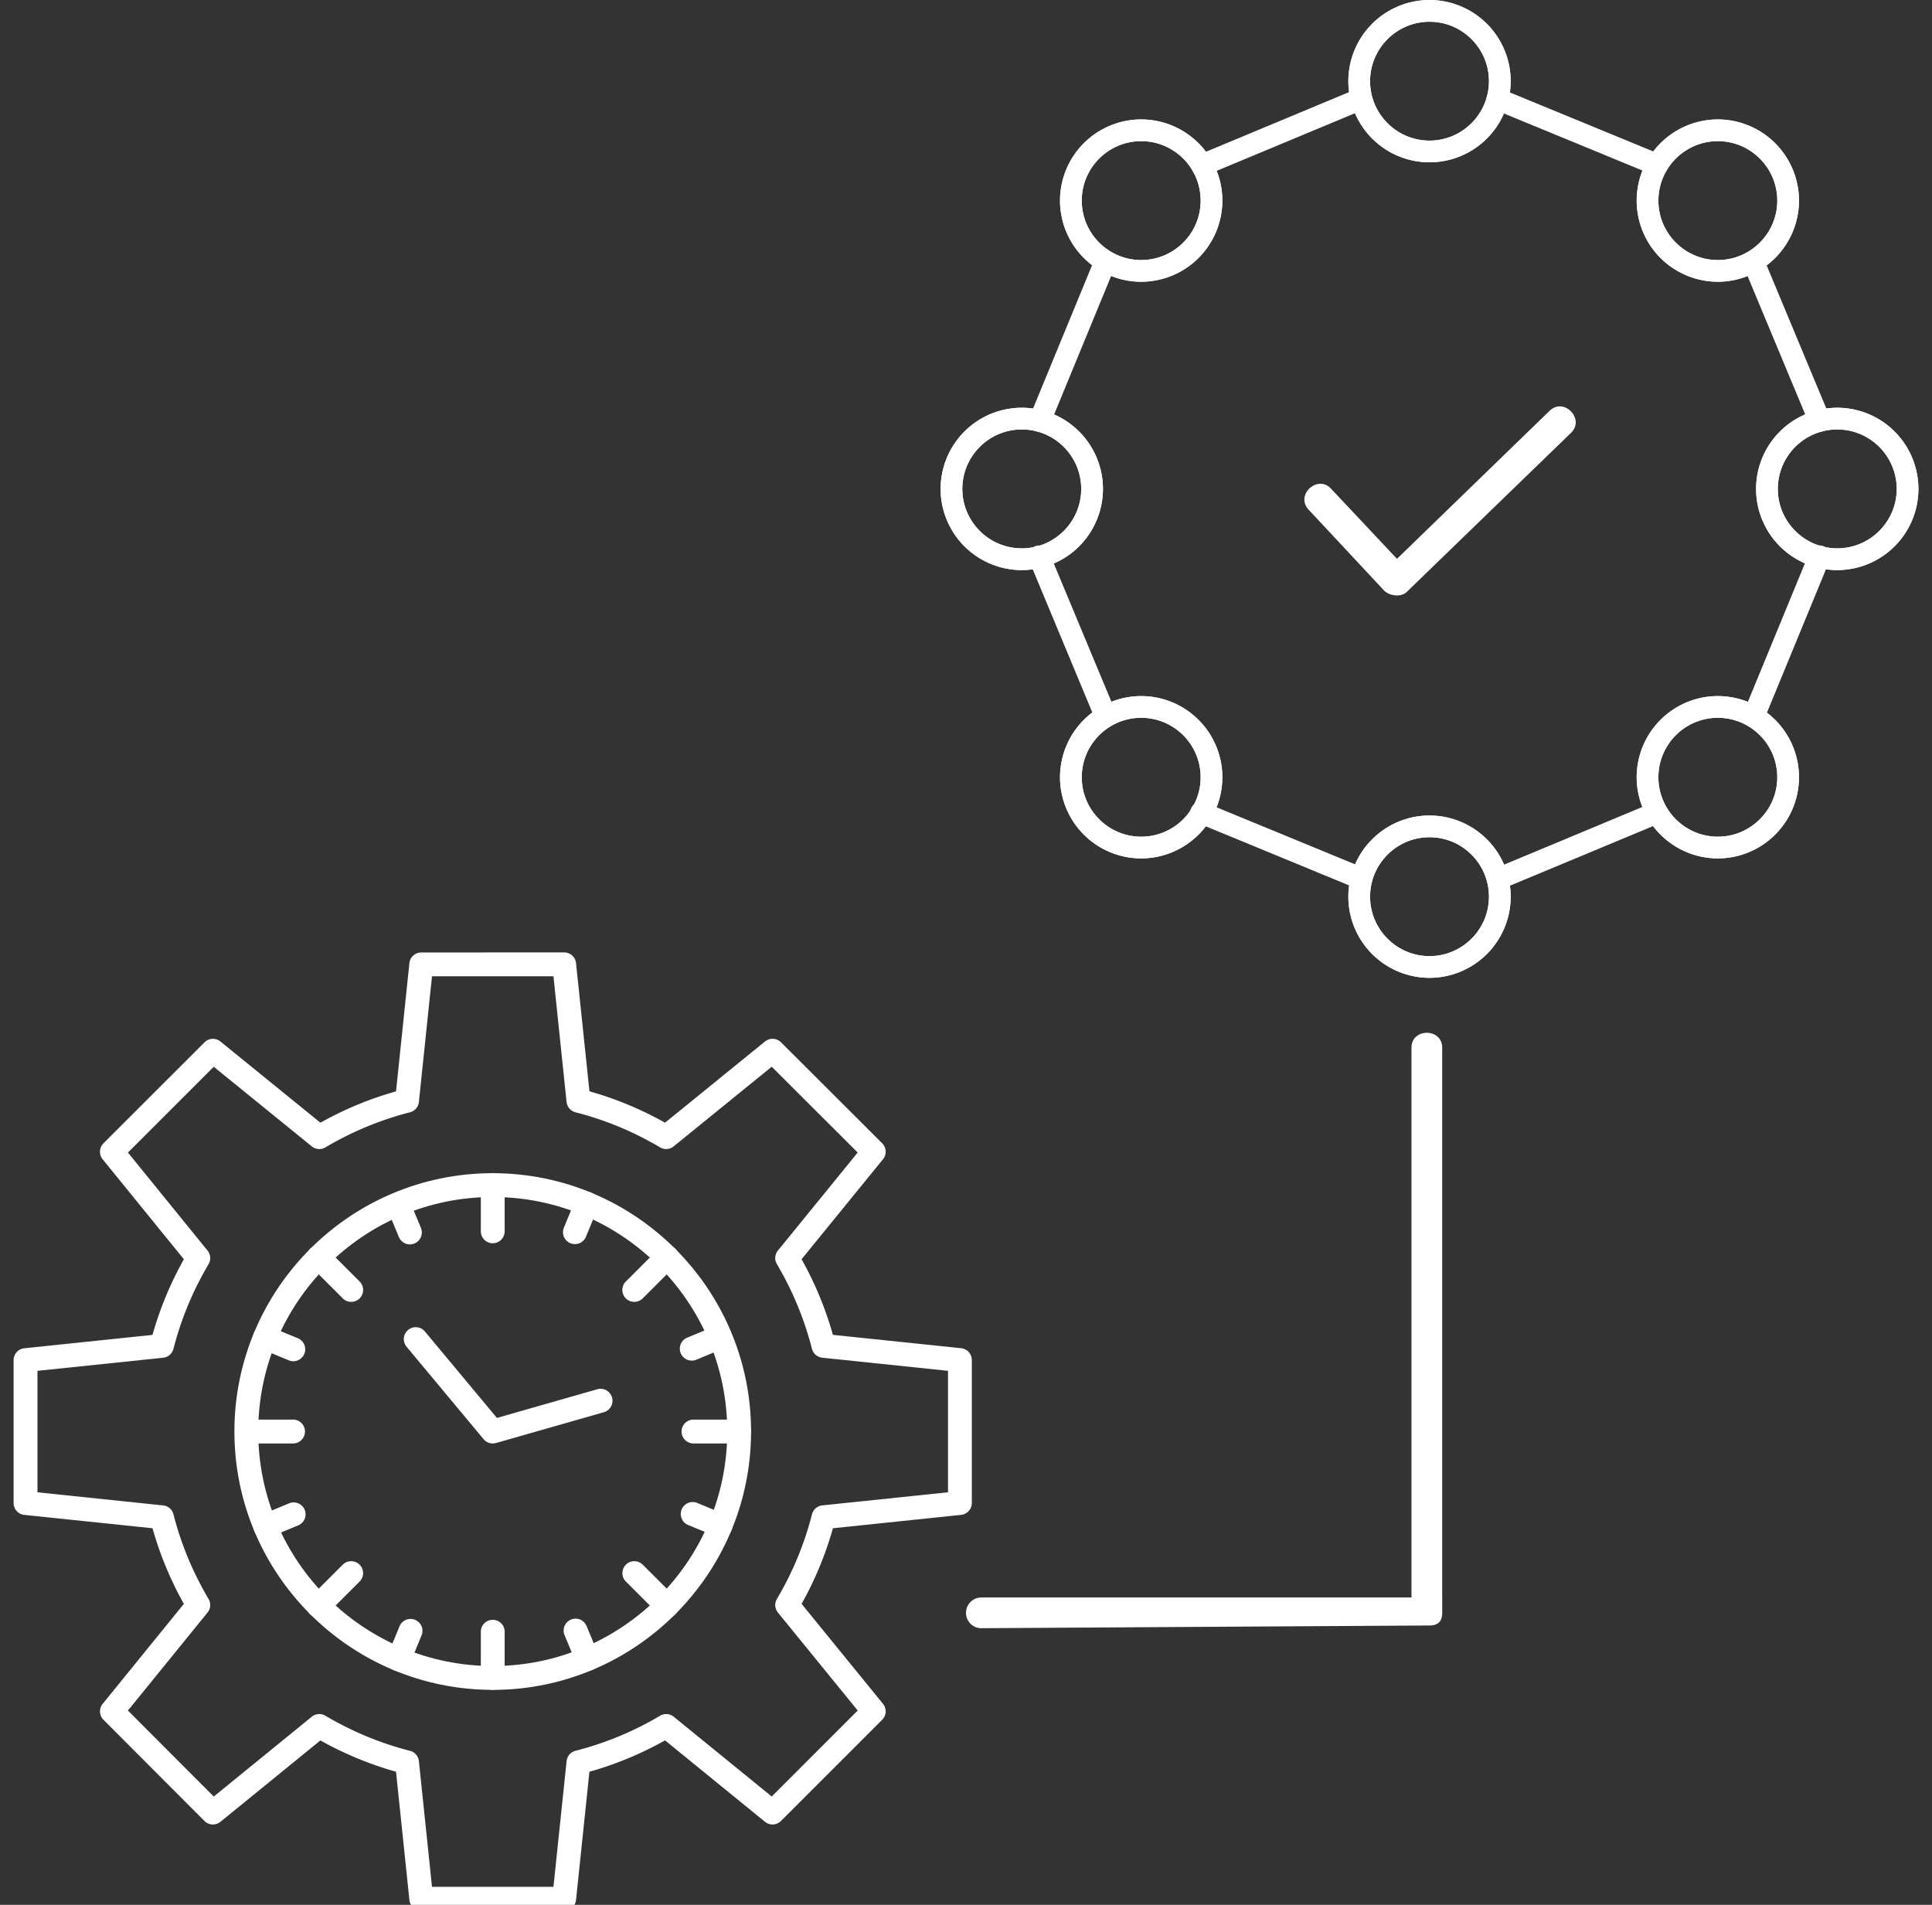 <svg width="71" height="70" fill="none" xmlns="http://www.w3.org/2000/svg"><rect width="100%" height="100%" fill="#333333" stroke="none"/><g clip-path="url(#clip0)" fill="#fff"><path fill-rule="evenodd" clip-rule="evenodd" d="M18.108 62.1c-5.236 0-9.494-4.258-9.494-9.494 0-5.234 4.258-9.493 9.494-9.493 5.235 0 9.493 4.259 9.493 9.493 0 5.236-4.258 9.495-9.493 9.495zm0-18.112c-4.753 0-8.618 3.867-8.618 8.618 0 4.753 3.865 8.618 8.618 8.618 4.751 0 8.618-3.865 8.618-8.618 0-4.751-3.867-8.618-8.618-8.618z"/><path fill-rule="evenodd" clip-rule="evenodd" d="M21.128 45.719a.438.438 0 01-.405-.606l.432-1.046a.437.437 0 11.81.334l-.431 1.046a.439.439 0 01-.406.272zM14.655 61.417a.44.44 0 01-.405-.606l.432-1.046a.438.438 0 11.81.334l-.432 1.047a.44.44 0 01-.405.271zM25.424 50a.438.438 0 01-.17-.843l1.046-.434a.439.439 0 01.337.809l-1.045.435a.438.438 0 01-.168.034zM9.746 56.524a.439.439 0 01-.169-.844l1.046-.435a.438.438 0 11.337.81l-1.045.434a.443.443 0 01-.169.035zM26.48 56.497a.433.433 0 01-.167-.033l-1.047-.432a.439.439 0 01.335-.81l1.046.432a.438.438 0 01-.167.843zM10.782 50.023a.442.442 0 01-.167-.032l-1.046-.432a.438.438 0 11.334-.81l1.047.431a.439.439 0 01-.168.843zM21.586 61.405a.437.437 0 01-.404-.269l-.435-1.046a.438.438 0 11.809-.337l.435 1.046a.44.44 0 01-.405.606zM15.064 45.729a.438.438 0 01-.405-.27l-.435-1.046a.439.439 0 01.81-.337l.434 1.045a.438.438 0 01-.404.608zM23.31 47.841a.437.437 0 01-.31-.748l1.202-1.2a.438.438 0 11.62.62l-1.202 1.2a.434.434 0 01-.31.128zM11.704 59.448a.438.438 0 01-.31-.748l1.201-1.2a.437.437 0 11.62.62l-1.2 1.2a.436.436 0 01-.31.128zM27.163 53.045h-1.698a.439.439 0 010-.877h1.698a.438.438 0 010 .877zM10.75 53.045H9.051a.439.439 0 010-.877h1.697a.439.439 0 110 .877zM18.108 45.687a.438.438 0 01-.438-.438V43.55a.438.438 0 11.876 0v1.699a.438.438 0 01-.438.438zM18.108 62.1a.438.438 0 01-.438-.438v-1.698a.438.438 0 11.876 0v1.698a.438.438 0 01-.438.439zM12.905 47.841a.434.434 0 01-.309-.128l-1.201-1.2a.437.437 0 11.62-.62l1.2 1.2a.437.437 0 01-.31.748zM24.51 59.448a.435.435 0 01-.309-.128l-1.2-1.2a.438.438 0 11.62-.62l1.2 1.2a.438.438 0 01-.31.748zM18.108 53.045a.438.438 0 01-.336-.157l-2.83-3.396a.438.438 0 01.673-.562l2.647 3.177 3.688-1.054a.438.438 0 11.24.844l-3.961 1.132a.462.462 0 01-.121.016z"/><path fill-rule="evenodd" clip-rule="evenodd" d="M20.734 70.214h-5.252a.44.44 0 01-.437-.393l-.491-4.712a12.774 12.774 0 01-2.779-1.151l-3.674 2.991a.438.438 0 01-.587-.03L3.803 63.2a.438.438 0 01-.03-.586l2.984-3.674a12.68 12.68 0 01-1.152-2.779L.892 55.67a.438.438 0 01-.392-.435v-5.252c0-.225.17-.413.392-.436l4.713-.492c.27-.962.657-1.895 1.152-2.779l-2.985-3.674a.439.439 0 01.03-.586l3.713-3.712a.438.438 0 01.586-.03l3.674 2.984a12.725 12.725 0 012.779-1.152l.491-4.712a.438.438 0 01.436-.392L20.734 35c.224 0 .412.17.435.392l.493 4.712c.958.269 1.89.656 2.778 1.153l3.675-2.985a.438.438 0 01.585.03l3.72 3.712c.158.159.172.412.03.586l-2.992 3.675c.495.883.88 1.815 1.151 2.779l4.713.491a.437.437 0 01.392.436v5.252c0 .224-.17.412-.392.436l-4.712.492a12.695 12.695 0 01-1.152 2.778l2.991 3.674a.437.437 0 01-.03.587L28.7 66.919a.438.438 0 01-.586.03l-3.674-2.992c-.888.497-1.82.883-2.779 1.152l-.492 4.712a.438.438 0 01-.435.393zm-4.858-.876h4.463l.483-4.62a.437.437 0 01.328-.379 11.84 11.84 0 003.11-1.289.437.437 0 01.499.037l3.601 2.932 3.16-3.16-2.932-3.6a.438.438 0 01-.037-.5 11.826 11.826 0 001.289-3.11.438.438 0 01.379-.328l4.62-.482v-4.463l-4.62-.482a.438.438 0 01-.38-.328 11.906 11.906 0 00-1.288-3.11.437.437 0 01.037-.5l2.932-3.602-3.16-3.153-3.602 2.926a.438.438 0 01-.499.038 11.79 11.79 0 00-3.11-1.29.438.438 0 01-.328-.38l-.482-4.619h-4.463l-.482 4.62a.437.437 0 01-.327.379 11.89 11.89 0 00-3.11 1.29.438.438 0 01-.5-.038l-3.602-2.925-3.153 3.153 2.925 3.602c.116.143.131.342.038.5-.58.979-1.013 2.025-1.29 3.11a.44.44 0 01-.378.328l-4.62.481v4.464l4.62.482c.182.018.334.15.378.328.274 1.079.708 2.125 1.29 3.11a.435.435 0 01-.038.498L4.702 62.86l3.153 3.16 3.602-2.932a.44.44 0 01.5-.038c.98.58 2.025 1.013 3.11 1.29a.438.438 0 01.327.38l.482 4.618z"/><path d="M36.065 59.834l16.468-.1c.313 0 .467-.153.467-.464V38.5c0-.728-1.129-.728-1.129 0v20.205H36.065a.564.564 0 100 1.13z"/><path fill-rule="evenodd" clip-rule="evenodd" d="M60.903 6.458a.4.4 0 01-.152-.03L54.88 4.011a.4.4 0 01.304-.74l5.871 2.418a.4.4 0 01-.152.77zM66.872 15.864a.4.4 0 01-.369-.245l-2.442-5.861a.4.4 0 01.737-.308l2.443 5.861a.4.4 0 01-.369.553zM64.442 26.735a.4.4 0 01-.37-.552l2.418-5.87a.4.4 0 11.739.303l-2.418 5.872a.398.398 0 01-.37.247zM55.036 32.704a.4.4 0 01-.154-.767l5.86-2.443a.4.4 0 01.308.738l-5.86 2.442a.396.396 0 01-.154.03zM50.035 32.692a.398.398 0 01-.152-.03l-5.871-2.419a.4.4 0 11.304-.738l5.871 2.418a.4.4 0 01-.152.769zM40.638 26.73a.4.4 0 01-.37-.246l-2.441-5.861a.4.4 0 11.737-.307l2.442 5.86a.4.4 0 01-.368.553zM38.208 15.868a.4.4 0 01-.369-.552l2.418-5.872a.4.4 0 01.739.305l-2.418 5.871a.4.4 0 01-.37.248zM44.171 6.47a.4.4 0 01-.154-.768l5.861-2.442a.4.4 0 01.308.737L44.325 6.44a.396.396 0 01-.154.031z"/><path fill-rule="evenodd" clip-rule="evenodd" d="M52.534 5.965a2.986 2.986 0 01-2.983-2.982A2.986 2.986 0 0152.534 0a2.987 2.987 0 012.983 2.983 2.986 2.986 0 01-2.983 2.982zm0-5.166c-1.204 0-2.184.98-2.184 2.184 0 1.205.98 2.184 2.184 2.184 1.204 0 2.184-.98 2.184-2.184 0-1.205-.98-2.184-2.184-2.184zM52.534 35.934a2.986 2.986 0 01-2.983-2.982 2.986 2.986 0 012.983-2.983 2.986 2.986 0 012.983 2.983 2.986 2.986 0 01-2.983 2.982zm0-5.167c-1.204 0-2.184.98-2.184 2.185 0 1.204.98 2.184 2.184 2.184 1.204 0 2.184-.98 2.184-2.184 0-1.205-.98-2.185-2.184-2.185z"/><path fill-rule="evenodd" clip-rule="evenodd" d="M52.534 5.965a2.986 2.986 0 01-2.983-2.982A2.986 2.986 0 0152.534 0a2.987 2.987 0 012.983 2.983 2.986 2.986 0 01-2.983 2.982zm0-5.166c-1.204 0-2.184.98-2.184 2.184 0 1.205.98 2.184 2.184 2.184 1.204 0 2.184-.98 2.184-2.184 0-1.205-.98-2.184-2.184-2.184zM52.534 35.934a2.986 2.986 0 01-2.983-2.982 2.986 2.986 0 012.983-2.983 2.986 2.986 0 012.983 2.983 2.986 2.986 0 01-2.983 2.982zm0-5.167c-1.204 0-2.184.98-2.184 2.185 0 1.204.98 2.184 2.184 2.184 1.204 0 2.184-.98 2.184-2.184 0-1.205-.98-2.185-2.184-2.185zM63.13 10.354a2.986 2.986 0 01-2.983-2.982 2.986 2.986 0 012.983-2.983 2.986 2.986 0 012.982 2.983 2.987 2.987 0 01-2.982 2.982zm0-5.167c-1.205 0-2.185.98-2.185 2.185 0 1.204.98 2.184 2.184 2.184 1.205 0 2.185-.98 2.185-2.184 0-1.205-.98-2.185-2.184-2.185zM41.938 31.545a2.986 2.986 0 01-2.983-2.982 2.986 2.986 0 012.983-2.983 2.986 2.986 0 012.983 2.983 2.986 2.986 0 01-2.983 2.982zm0-5.167c-1.204 0-2.184.98-2.184 2.185 0 1.204.98 2.184 2.184 2.184 1.205 0 2.185-.98 2.185-2.184 0-1.205-.98-2.185-2.184-2.185z"/><path fill-rule="evenodd" clip-rule="evenodd" d="M63.13 10.354a2.986 2.986 0 01-2.983-2.982 2.986 2.986 0 012.983-2.983 2.986 2.986 0 012.982 2.983 2.987 2.987 0 01-2.982 2.982zm0-5.167c-1.205 0-2.185.98-2.185 2.185 0 1.204.98 2.184 2.184 2.184 1.205 0 2.185-.98 2.185-2.184 0-1.205-.98-2.185-2.184-2.185zM41.938 31.545a2.986 2.986 0 01-2.983-2.982 2.986 2.986 0 012.983-2.983 2.986 2.986 0 012.983 2.983 2.986 2.986 0 01-2.983 2.982zm0-5.167c-1.204 0-2.184.98-2.184 2.185 0 1.204.98 2.184 2.184 2.184 1.205 0 2.185-.98 2.185-2.184 0-1.205-.98-2.185-2.184-2.185zM67.518 20.95a2.986 2.986 0 01-2.983-2.983 2.986 2.986 0 012.983-2.983 2.986 2.986 0 012.983 2.983 2.986 2.986 0 01-2.983 2.983zm0-5.168c-1.204 0-2.184.98-2.184 2.185 0 1.204.98 2.184 2.184 2.184 1.205 0 2.185-.98 2.185-2.184 0-1.204-.98-2.185-2.185-2.185zM37.55 20.95a2.986 2.986 0 01-2.983-2.983 2.986 2.986 0 012.983-2.983 2.986 2.986 0 012.983 2.983 2.986 2.986 0 01-2.983 2.983zm0-5.168c-1.204 0-2.185.98-2.185 2.185 0 1.204.98 2.184 2.185 2.184 1.204 0 2.184-.98 2.184-2.184 0-1.204-.98-2.185-2.184-2.185z"/><path fill-rule="evenodd" clip-rule="evenodd" d="M67.518 20.95a2.986 2.986 0 01-2.983-2.983 2.986 2.986 0 012.983-2.983 2.986 2.986 0 012.983 2.983 2.986 2.986 0 01-2.983 2.983zm0-5.168c-1.204 0-2.184.98-2.184 2.185 0 1.204.98 2.184 2.184 2.184 1.205 0 2.185-.98 2.185-2.184 0-1.204-.98-2.185-2.185-2.185zM37.55 20.95a2.986 2.986 0 01-2.983-2.983 2.986 2.986 0 012.983-2.983 2.986 2.986 0 012.983 2.983 2.986 2.986 0 01-2.983 2.983zm0-5.168c-1.204 0-2.185.98-2.185 2.185 0 1.204.98 2.184 2.185 2.184 1.204 0 2.184-.98 2.184-2.184 0-1.204-.98-2.185-2.184-2.185zM41.938 10.354a2.986 2.986 0 01-2.983-2.982 2.986 2.986 0 012.983-2.983 2.986 2.986 0 012.983 2.983 2.986 2.986 0 01-2.983 2.982zm0-5.167c-1.204 0-2.184.98-2.184 2.185 0 1.204.98 2.184 2.184 2.184 1.205 0 2.185-.98 2.185-2.184 0-1.205-.98-2.185-2.184-2.185zM63.13 31.545a2.986 2.986 0 01-2.983-2.982 2.986 2.986 0 012.983-2.983 2.986 2.986 0 012.982 2.983 2.987 2.987 0 01-2.982 2.982zm0-5.167c-1.205 0-2.185.98-2.185 2.185 0 1.204.98 2.184 2.184 2.184 1.205 0 2.185-.98 2.185-2.184 0-1.205-.98-2.185-2.184-2.185z"/><path fill-rule="evenodd" clip-rule="evenodd" d="M41.938 10.354a2.986 2.986 0 01-2.983-2.982 2.986 2.986 0 012.983-2.983 2.986 2.986 0 012.983 2.983 2.986 2.986 0 01-2.983 2.982zm0-5.167c-1.204 0-2.184.98-2.184 2.185 0 1.204.98 2.184 2.184 2.184 1.205 0 2.185-.98 2.185-2.184 0-1.205-.98-2.185-2.184-2.185zM63.13 31.545a2.986 2.986 0 01-2.983-2.982 2.986 2.986 0 012.983-2.983 2.986 2.986 0 012.982 2.983 2.987 2.987 0 01-2.982 2.982zm0-5.167c-1.205 0-2.185.98-2.185 2.185 0 1.204.98 2.184 2.184 2.184 1.205 0 2.185-.98 2.185-2.184 0-1.205-.98-2.185-2.184-2.185z"/><path d="M50.884 21.723l-2.804-3.005c-.484-.544.358-1.296.842-.752l2.416 2.57 5.615-5.446c.528-.501 1.306.316.779.818l-6.038 5.848c-.174.175-.566.172-.81-.033z"/></g><defs><clipPath id="clip0"><path fill="#fff" transform="translate(.5)" d="M0 0h70v70H0z"/></clipPath></defs></svg>